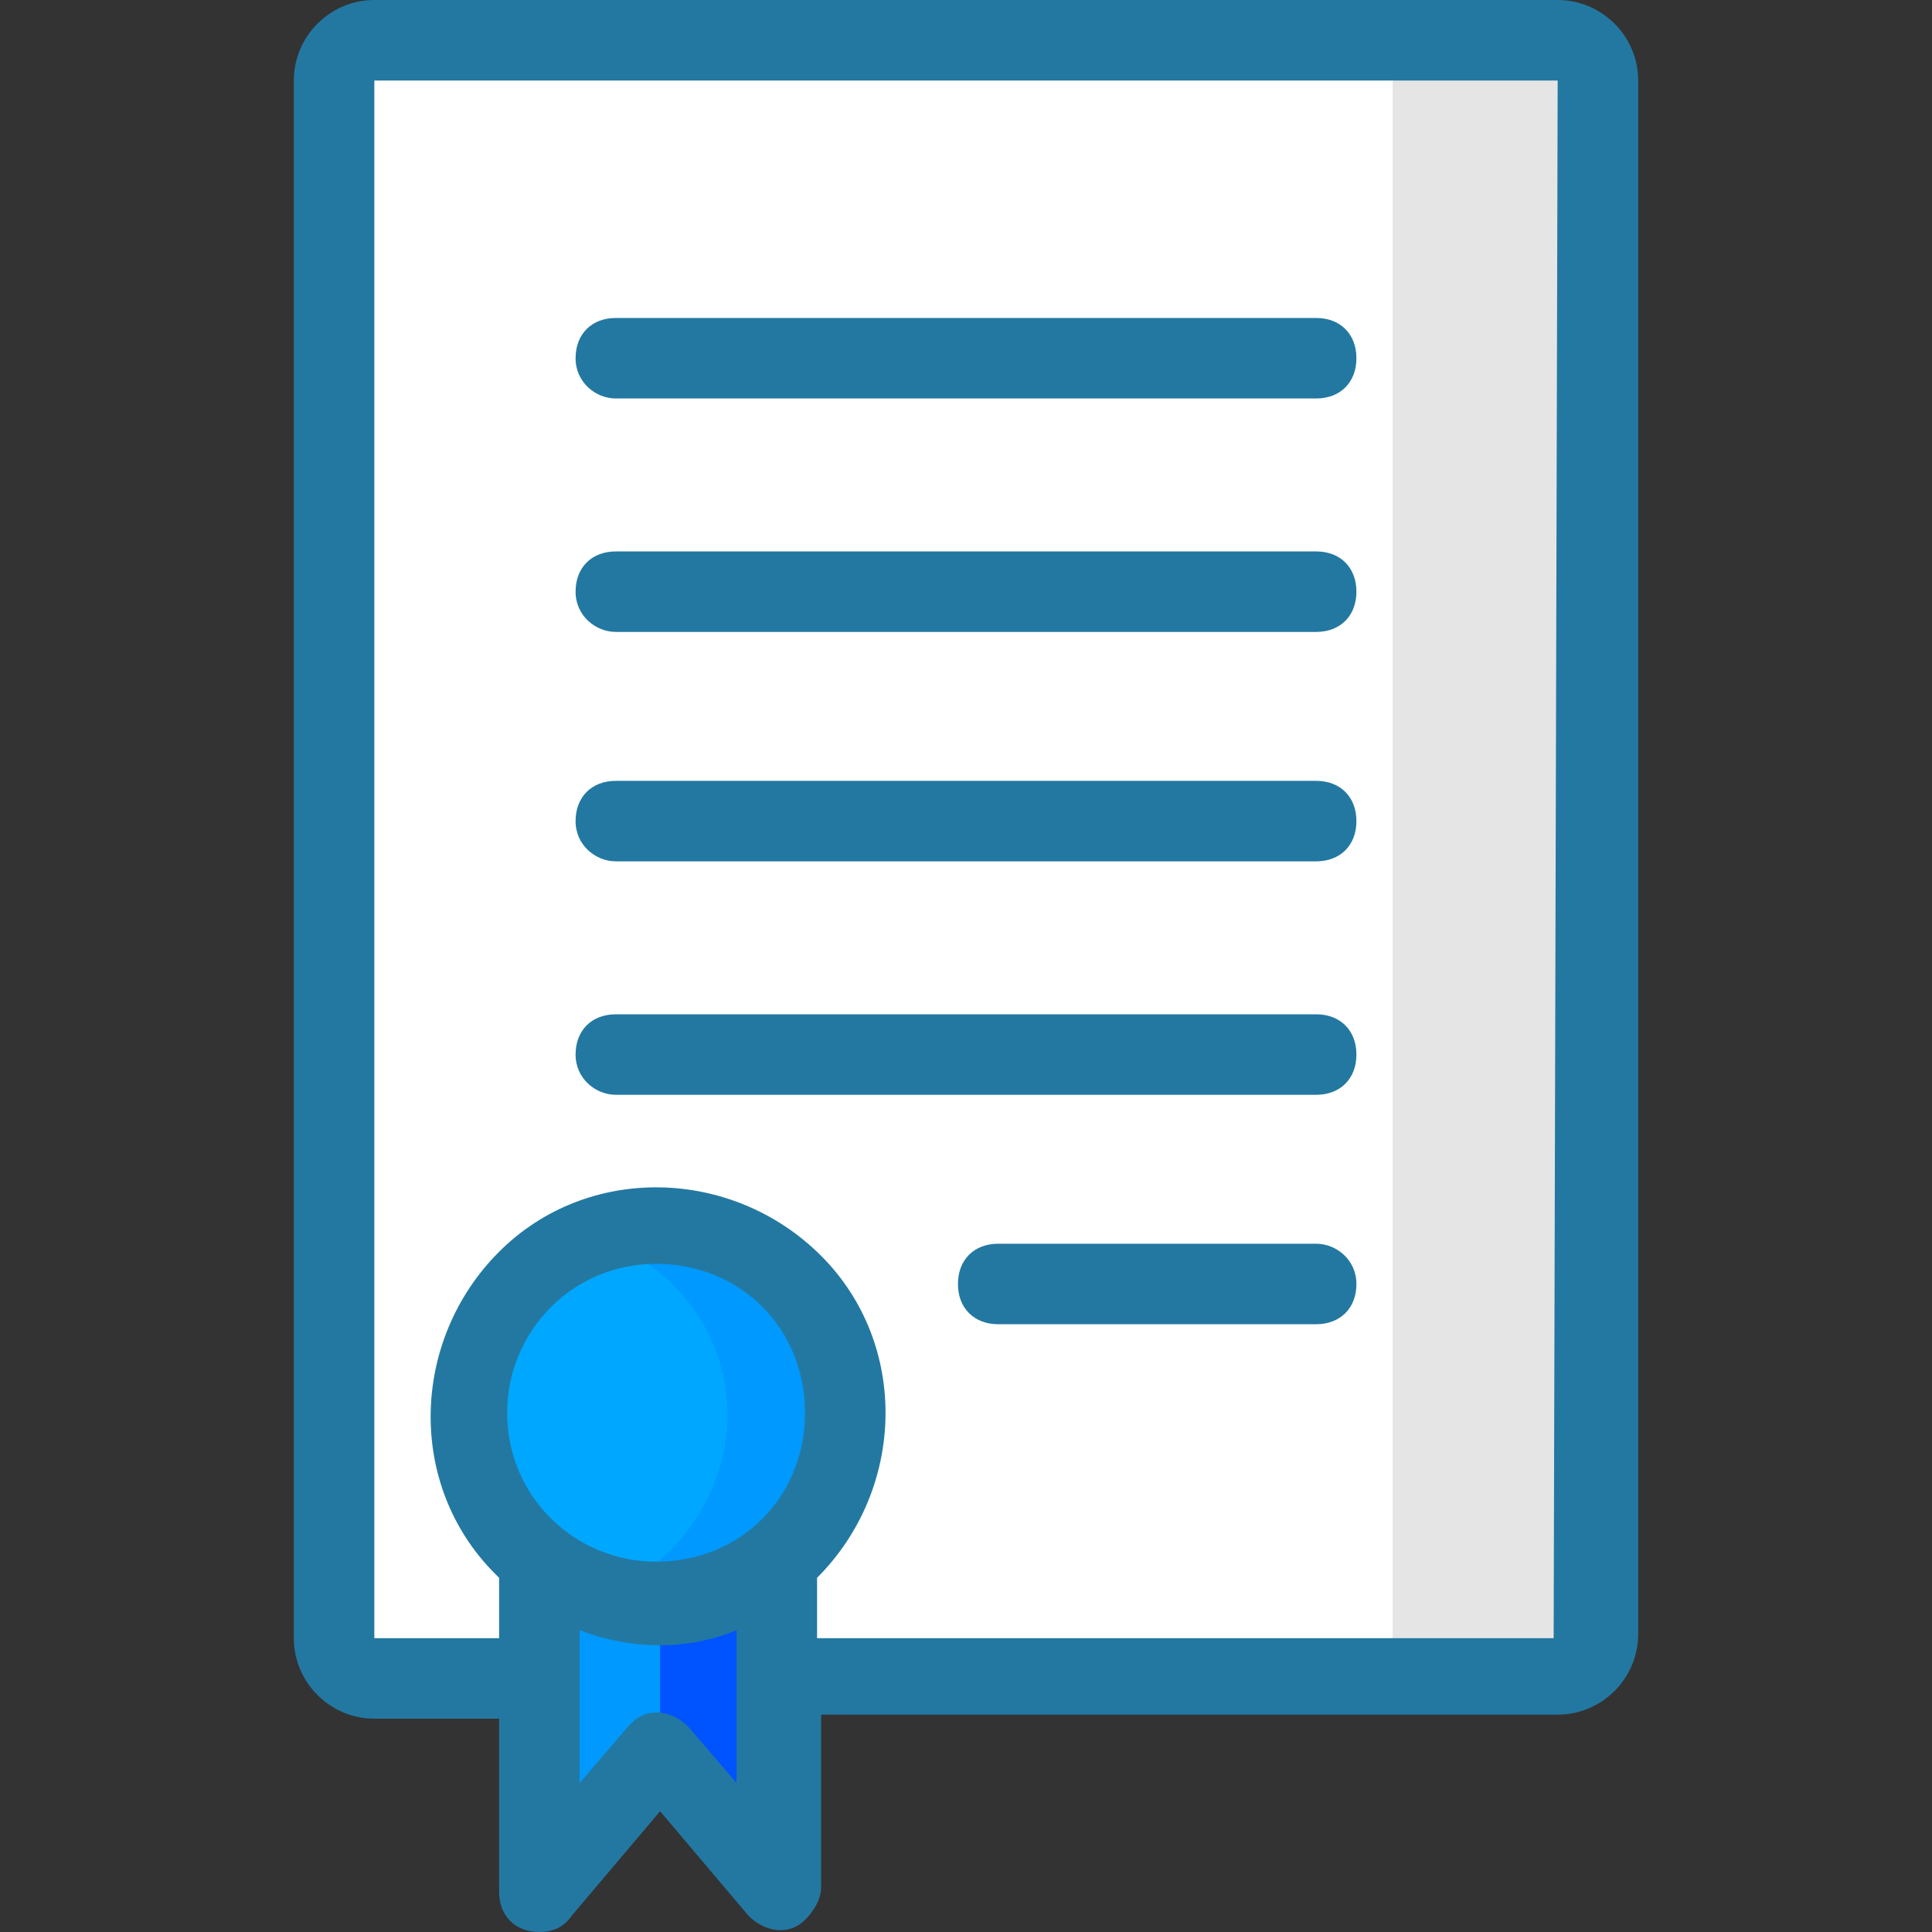 <?xml version="1.0"?>
<svg xmlns="http://www.w3.org/2000/svg" xmlns:xlink="http://www.w3.org/1999/xlink" version="1.1" id="Capa_1" x="0px" y="0px" viewBox="0 0 384 384" style="enable-background:new 0 0 384 384;" xml:space="preserve" width="512px" height="512px" class=""><rect x="0" y="0" width="384" height="384" fill="#333333" stroke="none"/><g><path style="fill:#FFFFFF;" d="M66.4,333.6V8h251.2v325.6H66.4z" data-original="#FFFFFF" class=""/><path style="fill:#E5E5E5;" d="M276.8,333.6V8h40.8v325.6H276.8z" data-original="#E5E5E5" class=""/><circle style="fill:#00A7FF" cx="131.2" cy="281.6" r="37.6" data-original="#FFD98D" class="" data-old_color="#0099FF"/><path style="fill:#0099FF" d="M131.2,244c-4,0-8,0.8-12,2.4c19.2,6.4,30.4,27.2,23.2,47.2c-4,11.2-12.8,20-23.2,23.2  c4,1.6,8,2.4,12,2.4C152,320,169.6,304,170.4,284s-15.2-38.4-35.2-39.2C133.6,244,132,244,131.2,244z" data-original="#F2BF81" class="active-path" data-old_color="#0054FF"/><path style="fill:#0099FF" d="M131.2,348l-24,27.2v-64l11.2,4c8,3.2,17.6,3.2,25.6,0l11.2-4v64L131.2,348z" data-original="#ED7D45" class="" data-old_color="#00A0FF"/><path style="fill:#0054FF" d="M131.2,348v-29.6c4,0,8.8-0.8,12.8-2.4l11.2-4v64L131.2,348z" data-original="#DD603E" class="" data-old_color="#00A7FF"/><g>
	<path style="fill:#2378A1" d="M309.6,0H74.4c-8.8,0-16,7.2-16,16v309.6c0,8.8,7.2,16,16,16h24.8V376c0,4.8,3.2,8,8,8   c2.4,0,4.8-0.8,6.4-3.2l17.6-20.8l17.6,20.8c3.2,3.2,8,4,11.2,0.8c1.6-1.6,3.2-4,3.2-6.4v-34.4h146.4c8.8,0,16-7.2,16-16V16   C325.6,7.2,318.4,0,309.6,0z M146.4,354.4l-9.6-11.2c-3.2-3.2-8-4-11.2-0.8l-0.8,0.8l-9.6,11.2V324c10.4,4,21.6,4,31.2,0   L146.4,354.4z M130.4,310.4c-16,0-29.6-12.8-29.6-29.6c0-16,12.8-29.6,29.6-29.6S160,264,160,280.8l0,0   C160,297.6,147.2,310.4,130.4,310.4L130.4,310.4z M308.8,325.6H162.4v-12c17.6-17.6,18.4-46.4,0.8-64s-46.4-18.4-64-0.8   s-18.4,46.4-0.8,64l0.8,0.8v12H74.4V16h235.2L308.8,325.6z" data-original="#281A10" class="" data-old_color="##2378A"/>
	<path style="fill:#2378A1" d="M122.4,79.2h139.2c4.8,0,8-3.2,8-8s-3.2-8-8-8H122.4c-4.8,0-8,3.2-8,8S118.4,79.2,122.4,79.2z" data-original="#281A10" class="" data-old_color="##2378A"/>
	<path style="fill:#2378A1" d="M122.4,125.6h139.2c4.8,0,8-3.2,8-8s-3.2-8-8-8H122.4c-4.8,0-8,3.2-8,8S118.4,125.6,122.4,125.6z" data-original="#281A10" class="" data-old_color="##2378A"/>
	<path style="fill:#2378A1" d="M122.4,171.2h139.2c4.8,0,8-3.2,8-8s-3.2-8-8-8H122.4c-4.8,0-8,3.2-8,8S118.4,171.2,122.4,171.2z" data-original="#281A10" class="" data-old_color="##2378A"/>
	<path style="fill:#2378A1" d="M122.4,217.6h139.2c4.8,0,8-3.2,8-8s-3.2-8-8-8H122.4c-4.8,0-8,3.2-8,8S118.4,217.6,122.4,217.6z" data-original="#281A10" class="" data-old_color="##2378A"/>
	<path style="fill:#2378A1" d="M261.6,247.2h-63.2c-4.8,0-8,3.2-8,8s3.2,8,8,8h63.2c4.8,0,8-3.2,8-8S265.6,247.2,261.6,247.2z" data-original="#281A10" class="" data-old_color="##2378A"/>
</g></g> </svg>
